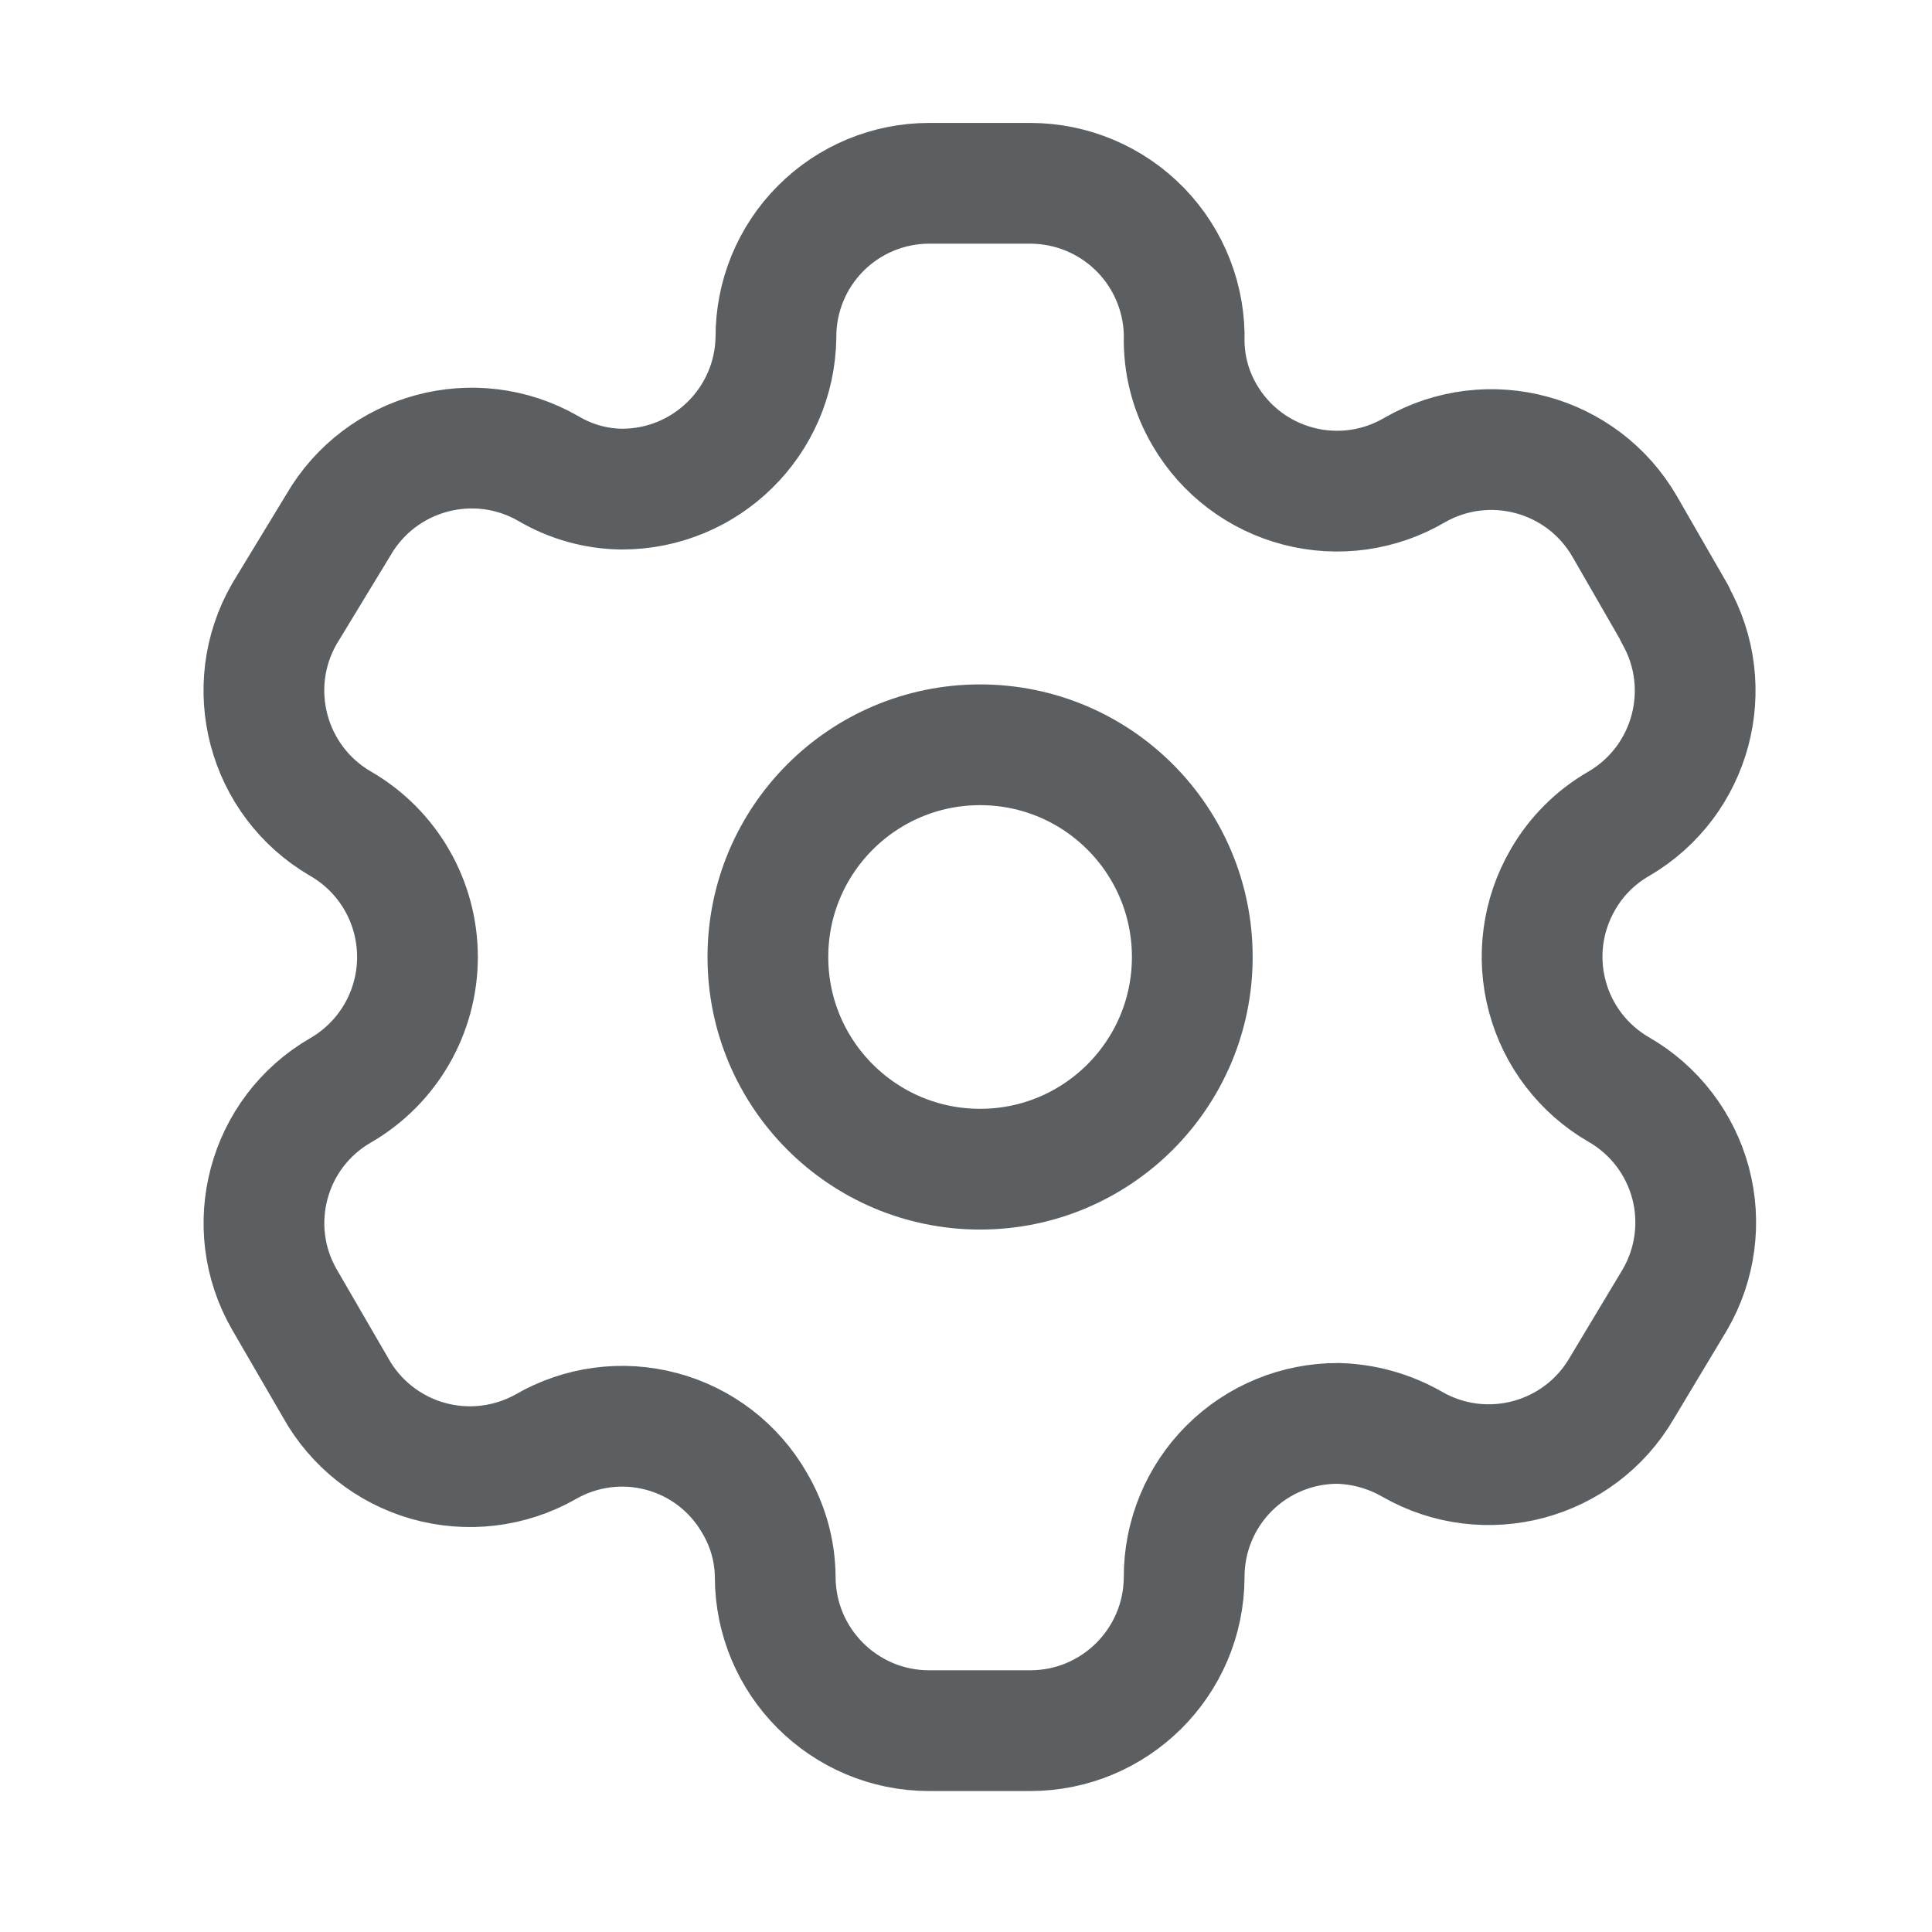 <svg width="24" height="24" viewBox="0 0 24 24" fill="none" xmlns="http://www.w3.org/2000/svg">
<path fill-rule="evenodd" clip-rule="evenodd" d="M20.806 7.623L20.184 6.543C19.657 5.629 18.491 5.314 17.575 5.838V5.838C17.14 6.095 16.62 6.167 16.131 6.04C15.641 5.913 15.222 5.597 14.967 5.161C14.802 4.883 14.714 4.568 14.71 4.245V4.245C14.725 3.728 14.53 3.228 14.17 2.857C13.809 2.486 13.314 2.277 12.797 2.277H11.543C11.037 2.277 10.551 2.479 10.194 2.838C9.836 3.197 9.637 3.684 9.639 4.19V4.19C9.624 5.236 8.772 6.076 7.726 6.076C7.404 6.073 7.088 5.984 6.811 5.82V5.82C5.896 5.295 4.729 5.611 4.202 6.524L3.534 7.623C3.008 8.536 3.319 9.702 4.23 10.232V10.232C4.822 10.573 5.186 11.205 5.186 11.888C5.186 12.572 4.822 13.203 4.23 13.545V13.545C3.32 14.071 3.009 15.235 3.534 16.145V16.145L4.166 17.234C4.412 17.679 4.826 18.008 5.316 18.147C5.806 18.286 6.33 18.224 6.774 17.975V17.975C7.211 17.721 7.731 17.651 8.219 17.782C8.707 17.912 9.123 18.232 9.374 18.671C9.538 18.948 9.627 19.264 9.63 19.586V19.586C9.63 20.643 10.487 21.499 11.543 21.499H12.797C13.85 21.499 14.705 20.648 14.71 19.595V19.595C14.708 19.087 14.909 18.599 15.268 18.24C15.627 17.881 16.115 17.68 16.623 17.682C16.945 17.691 17.259 17.779 17.539 17.939V17.939C18.451 18.465 19.618 18.154 20.147 17.243V17.243L20.806 16.145C21.061 15.707 21.131 15.185 21.001 14.696C20.87 14.206 20.55 13.789 20.111 13.536V13.536C19.672 13.283 19.351 12.866 19.221 12.376C19.09 11.887 19.16 11.365 19.415 10.927C19.581 10.638 19.821 10.398 20.111 10.232V10.232C21.016 9.702 21.326 8.543 20.806 7.632V7.632V7.623Z" stroke="#5C5F62" stroke-width="1.5" stroke-linecap="round" stroke-linejoin="round"/>
<circle cx="12.175" cy="11.888" r="2.636" stroke="#5C5F62" stroke-width="1.5" stroke-linecap="round" stroke-linejoin="round"/>
</svg>
